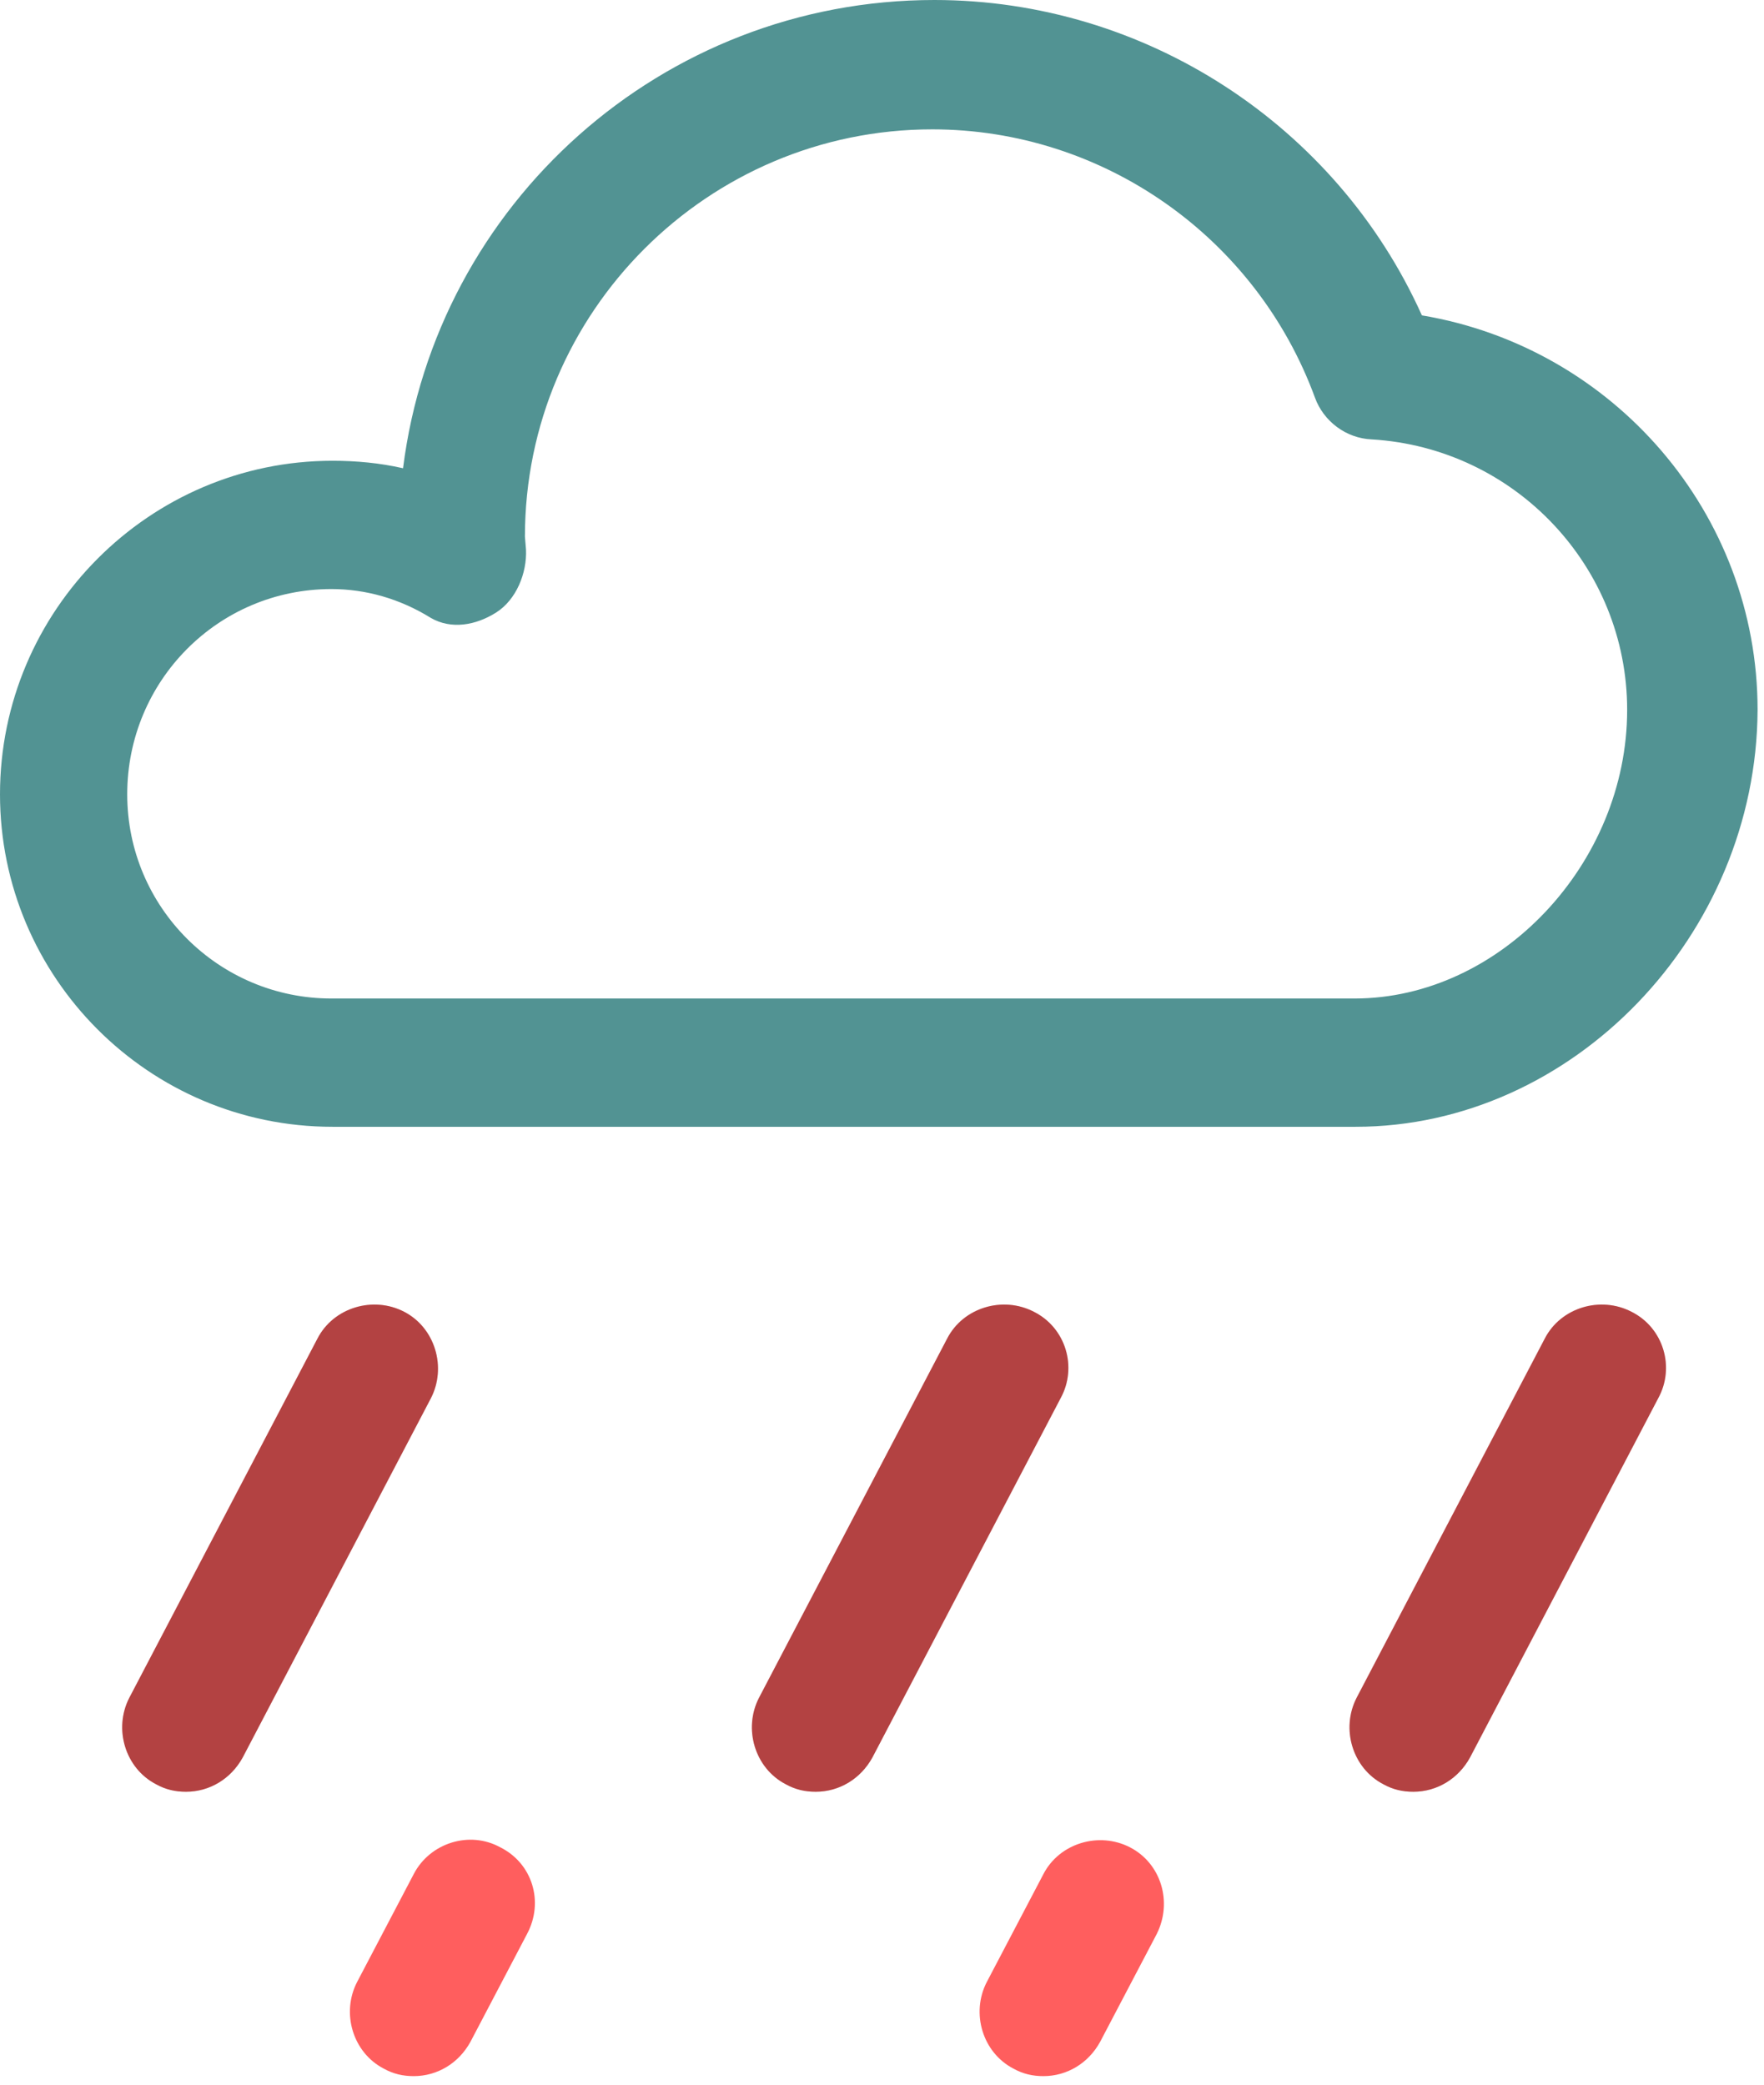 <?xml version="1.0" encoding="UTF-8"?>
<svg width="33px" height="39px" viewBox="0 0 33 39" version="1.1" xmlns="http://www.w3.org/2000/svg" xmlns:xlink="http://www.w3.org/1999/xlink">
    <!-- Generator: Sketch 57.1 (83088) - https://sketch.com -->
    <title>rain-nature-color</title>
    <desc>Created with Sketch.</desc>
    <g id="Page-1" stroke="none" stroke-width="1" fill="none" fill-rule="evenodd">
        <g id="Questions-Assessment-1" transform="translate(-84, -401)">
            <g id="rain-nature-color" transform="translate(84, 401)">
                <path d="M5.94,25.04 C6.24,24.46 6.98,24.24 7.56,24.54 C8.14,24.84 8.36,25.58 8.06,26.16 L4.54,32.88 C4.32,33.28 3.92,33.52 3.48,33.52 C3.28,33.52 3.1,33.48 2.92,33.38 C2.34,33.08 2.12,32.34 2.42,31.76 L5.94,25.04 Z M19.34,24.54 C18.76,24.24 18.02,24.46 17.72,25.04 L14.2,31.76 C13.9,32.34 14.12,33.08 14.7,33.38 C14.88,33.48 15.06,33.52 15.26,33.52 C15.7,33.52 16.1,33.28 16.32,32.88 L19.84,26.16 C20.16,25.58 19.94,24.84 19.34,24.54 Z M30.52,24.54 C29.94,24.24 29.2,24.46 28.9,25.04 L25.38,31.76 C25.08,32.34 25.3,33.08 25.88,33.38 C26.06,33.48 26.24,33.52 26.44,33.52 C26.88,33.52 27.28,33.28 27.5,32.88 L31.02,26.16 C31.34,25.58 31.12,24.84 30.52,24.54 Z M9.36,34.56 C8.78,34.24 8.04,34.48 7.74,35.06 L6.68,37.08 C6.38,37.66 6.6,38.4 7.18,38.7 C7.36,38.8 7.54,38.84 7.74,38.84 C8.18,38.84 8.58,38.6 8.8,38.2 L9.86,36.18 C10.18,35.58 9.96,34.86 9.36,34.56 Z M19.52,35.06 C19.82,34.48 20.56,34.26 21.14,34.56 C21.72,34.86 21.94,35.58 21.64,36.18 L20.58,38.2 C20.36,38.6 19.96,38.84 19.52,38.84 C19.32,38.84 19.14,38.8 18.96,38.7 C18.38,38.4 18.16,37.66 18.46,37.08 L19.52,35.06 Z" id="Shape" fill="#FF5E5E"></path>
                <path d="M25.36,21.08 L6.22,21.08 C2.78,21.08 0,18.28 0,14.86 C0,11.42 2.8,8.62 6.22,8.62 C6.66,8.62 7.1,8.66 7.54,8.76 C8.16,3.82 12.38,0 17.48,0 C21.42,0 25,2.34 26.6,5.9 C30.18,6.5 32.88,9.6 32.88,13.28 C32.86,17.5 29.42,21.08 25.36,21.08 Z M6.2,11.02 C4.08,11.02 2.38,12.74 2.38,14.86 C2.38,16.98 4.1,18.68 6.2,18.68 L25.34,18.68 C28.06,18.68 30.44,16.16 30.44,13.28 C30.44,10.6 28.34,8.38 25.66,8.22 C25.18,8.2 24.76,7.88 24.6,7.44 C23.5,4.44 20.64,2.42 17.44,2.42 C13.24,2.42 9.82,5.84 9.82,10.04 L9.84,10.28 C9.86,10.72 9.66,11.22 9.28,11.46 C8.9,11.7 8.44,11.78 8.06,11.56 C7.48,11.2 6.84,11.02 6.2,11.02 Z" id="Shape" fill="#529393"></path>
                <path d="M5.94,25.04 C6.24,24.46 6.98,24.24 7.56,24.54 C8.14,24.84 8.36,25.58 8.06,26.16 L4.54,32.88 C4.32,33.28 3.92,33.52 3.48,33.52 C3.28,33.52 3.1,33.48 2.92,33.38 C2.34,33.08 2.12,32.34 2.42,31.76 L5.94,25.04 Z M19.34,24.54 C18.76,24.24 18.02,24.46 17.72,25.04 L14.2,31.76 C13.9,32.34 14.12,33.08 14.7,33.38 C14.88,33.48 15.06,33.52 15.26,33.52 C15.7,33.52 16.1,33.28 16.32,32.88 L19.84,26.16 C20.16,25.58 19.94,24.84 19.34,24.54 Z M30.52,24.54 C29.94,24.24 29.2,24.46 28.9,25.04 L25.38,31.76 C25.08,32.34 25.3,33.08 25.88,33.38 C26.06,33.48 26.24,33.52 26.44,33.52 C26.88,33.52 27.28,33.28 27.5,32.88 L31.02,26.16 C31.34,25.58 31.12,24.84 30.52,24.54 Z" id="Shape" fill-opacity="0.3" fill="#000000"></path>
            </g>
        </g>
    </g>
</svg>